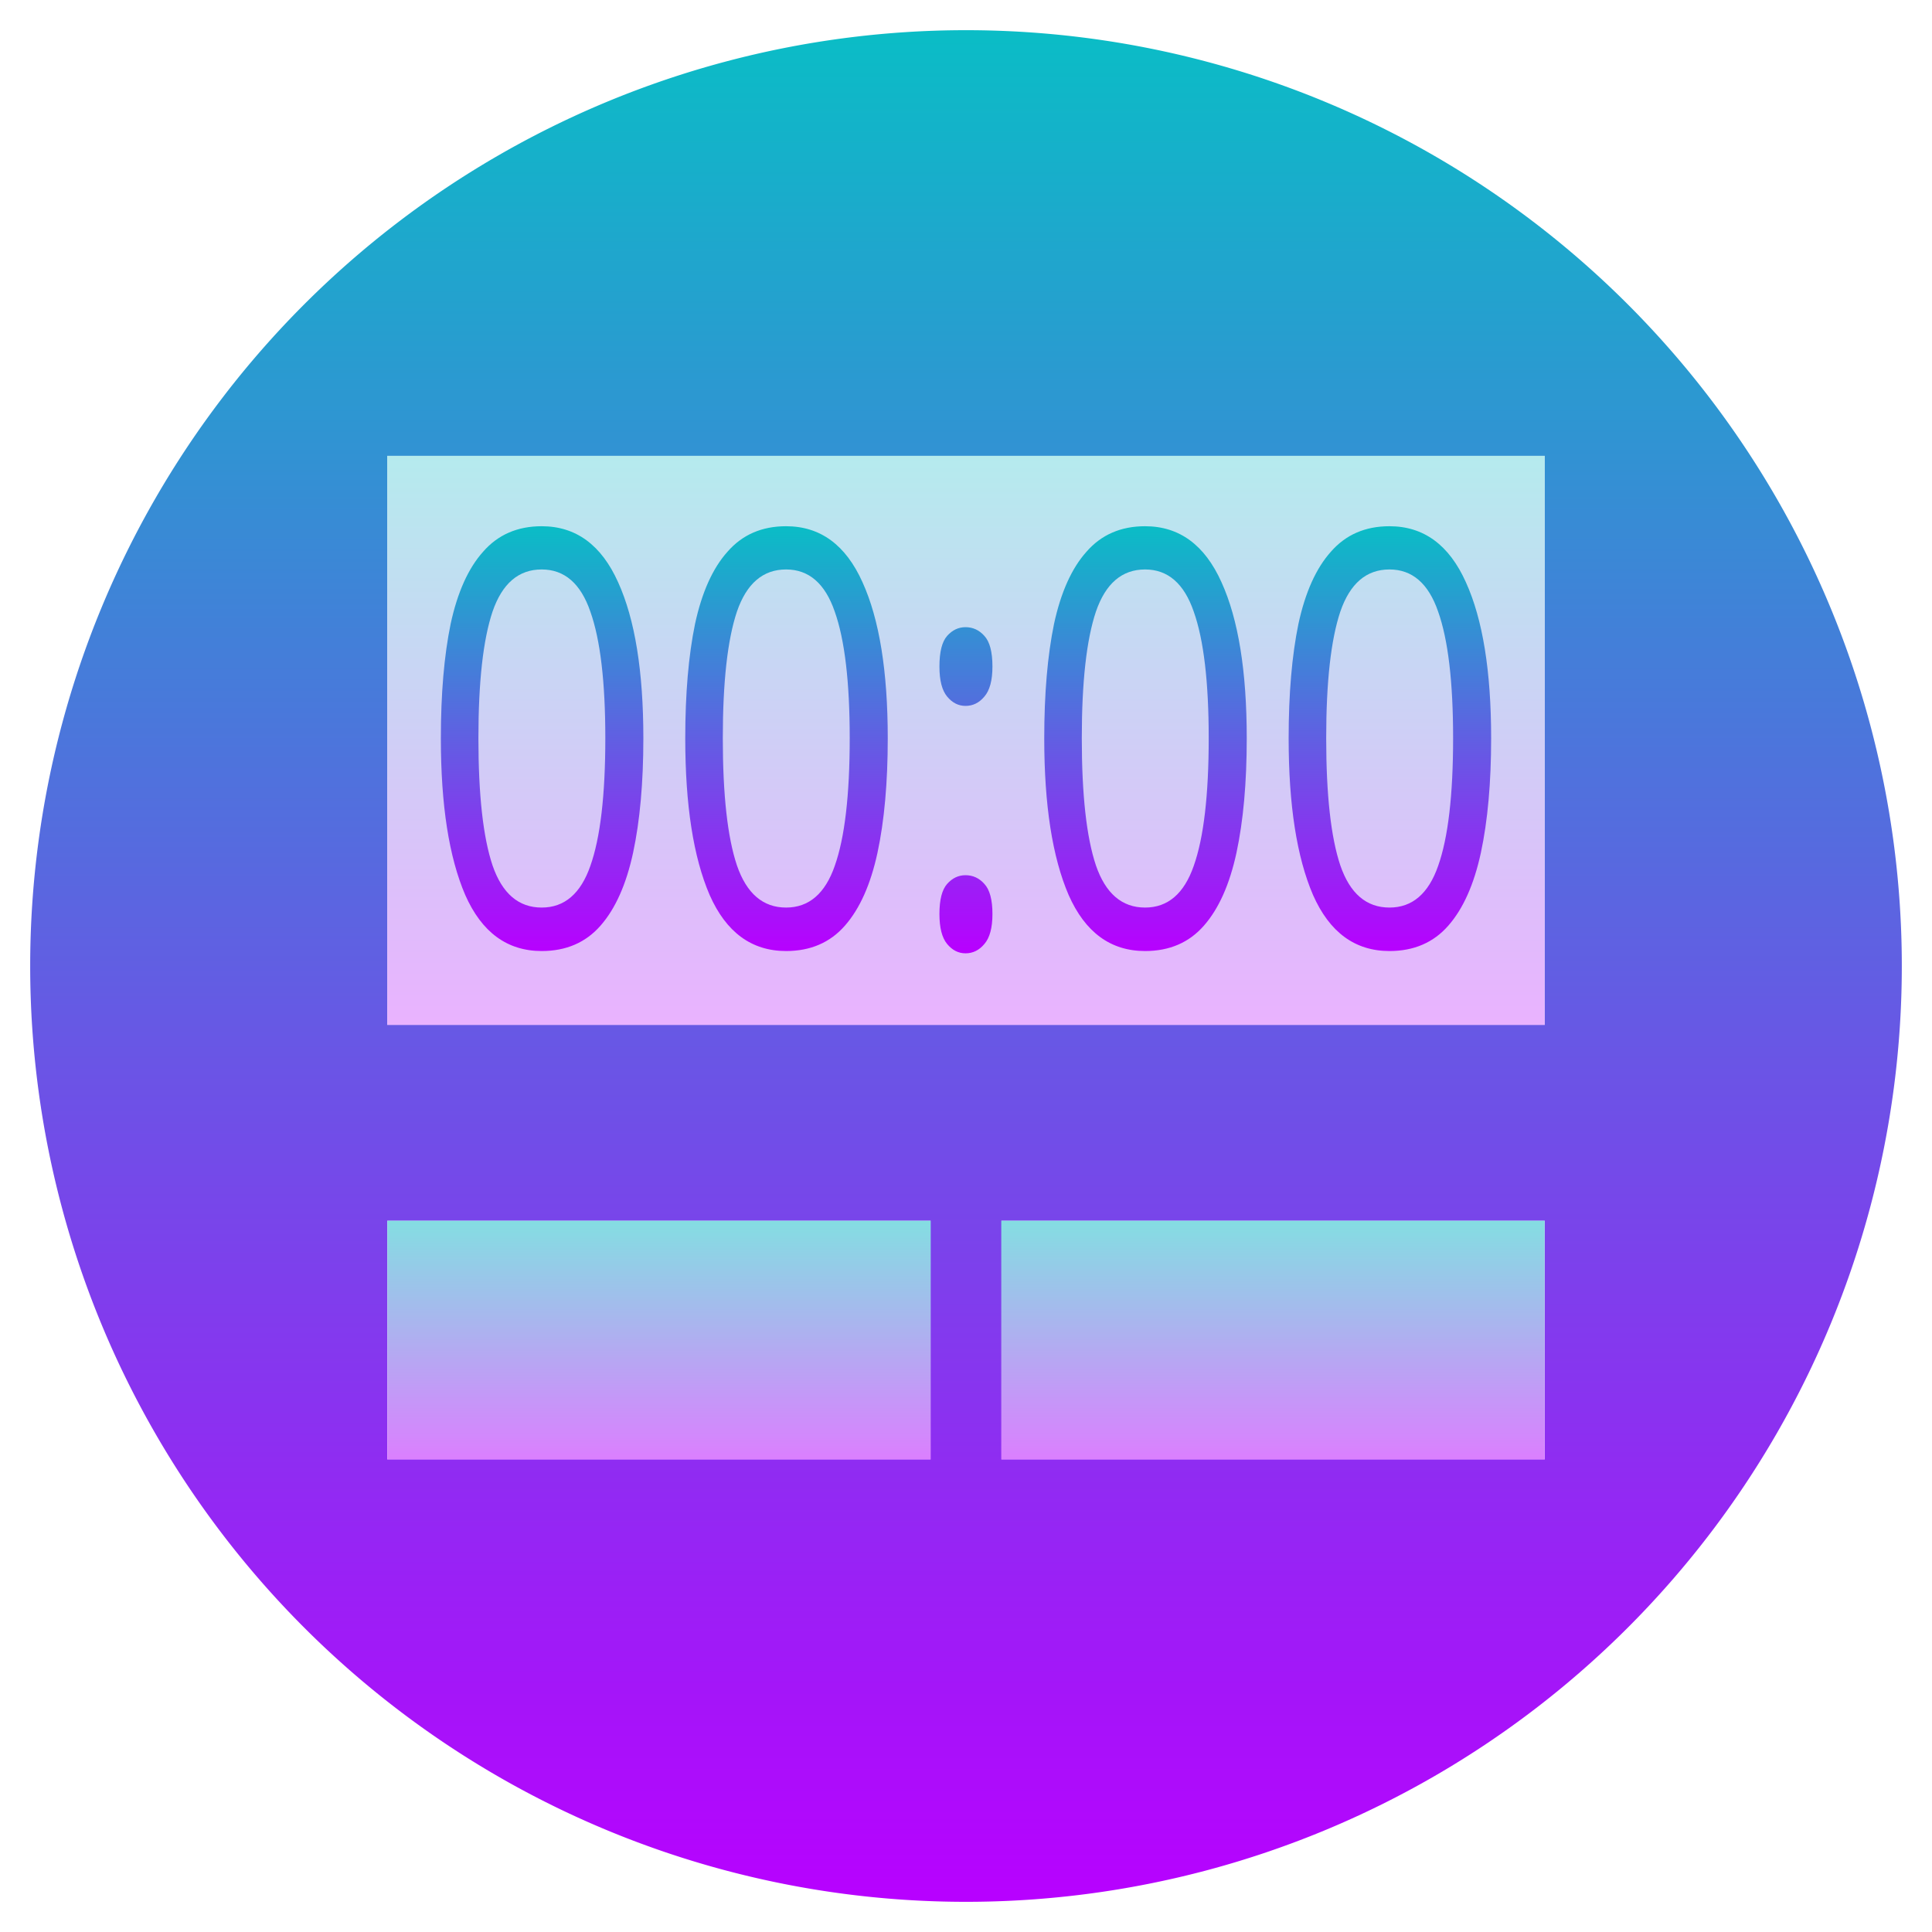 <?xml version="1.0" encoding="UTF-8" standalone="no"?>
<!-- Created with Inkscape (http://www.inkscape.org/) -->

<svg
   width="16"
   height="16"
   viewBox="0 0 16 16"
   version="1.1"
   id="svg1"
   xmlns:xlink="http://www.w3.org/1999/xlink"
   xmlns="http://www.w3.org/2000/svg"
   xmlns:svg="http://www.w3.org/2000/svg"
   xmlns:rdf="http://www.w3.org/1999/02/22-rdf-syntax-ns#"
   xmlns:cc="http://creativecommons.org/ns#"
   xmlns:dc="http://purl.org/dc/elements/1.1/">
   <defs>
      <style id="current-color-scheme" type="text/css">
         .ColorScheme-Text { color: #0abdc6; } .ColorScheme-Highlight { color:#5294e2; }
      </style>
      <linearGradient id="arrongin" x1="0%" x2="0%" y1="0%" y2="100%">
         <stop offset="0%" style="stop-color:#dd9b44; stop-opacity:1"/>
         <stop offset="100%" style="stop-color:#ad6c16; stop-opacity:1"/>
      </linearGradient>
      <linearGradient id="aurora" x1="0%" x2="0%" y1="0%" y2="100%">
         <stop offset="0%" style="stop-color:#09D4DF; stop-opacity:1"/>
         <stop offset="100%" style="stop-color:#9269F4; stop-opacity:1"/>
      </linearGradient>
      <linearGradient id="cyberneon" x1="0%" x2="0%" y1="0%" y2="100%">
         <stop offset="0" style="stop-color:#0abdc6; stop-opacity:1"/>
         <stop offset="1" style="stop-color:#ea00d9; stop-opacity:1"/>
      </linearGradient>
      <linearGradient id="fitdance" x1="0%" x2="0%" y1="0%" y2="100%">
         <stop offset="0%" style="stop-color:#1AD6AB; stop-opacity:1"/>
         <stop offset="100%" style="stop-color:#329DB6; stop-opacity:1"/>
      </linearGradient>
      <linearGradient id="oomox" x1="0%" x2="0%" y1="0%" y2="100%">
         <stop offset="0%" style="stop-color:#0abdc6; stop-opacity:1"/>
         <stop offset="100%" style="stop-color:#b800ff; stop-opacity:1"/>
      </linearGradient>
      <linearGradient id="rainblue" x1="0%" x2="0%" y1="0%" y2="100%">
         <stop offset="0%" style="stop-color:#00F260; stop-opacity:1"/>
         <stop offset="100%" style="stop-color:#0575E6; stop-opacity:1"/>
      </linearGradient>
      <linearGradient id="sunrise" x1="0%" x2="0%" y1="0%" y2="100%">
         <stop offset="0%" style="stop-color: #FF8501; stop-opacity:1"/>
         <stop offset="100%" style="stop-color: #FFCB01; stop-opacity:1"/>
      </linearGradient>
      <linearGradient id="telinkrin" x1="0%" x2="0%" y1="0%" y2="100%">
         <stop offset="0%" style="stop-color: #b2ced6; stop-opacity:1"/>
         <stop offset="100%" style="stop-color: #6da5b7; stop-opacity:1"/>
      </linearGradient>
      <linearGradient id="60spsycho" x1="0%" x2="0%" y1="0%" y2="100%">
         <stop offset="0%" style="stop-color: #df5940; stop-opacity:1"/>
         <stop offset="25%" style="stop-color: #d8d15f; stop-opacity:1"/>
         <stop offset="50%" style="stop-color: #e9882a; stop-opacity:1"/>
         <stop offset="100%" style="stop-color: #279362; stop-opacity:1"/>
      </linearGradient>
      <linearGradient id="90ssummer" x1="0%" x2="0%" y1="0%" y2="100%">
         <stop offset="0%" style="stop-color: #f618c7; stop-opacity:1"/>
         <stop offset="20%" style="stop-color: #94ffab; stop-opacity:1"/>
         <stop offset="50%" style="stop-color: #fbfd54; stop-opacity:1"/>
         <stop offset="100%" style="stop-color: #0f83ae; stop-opacity:1"/>
      </linearGradient>
   </defs>
  <path
     id="path1"
     class="ColorScheme-Text"
     style="display:inline;opacity:1;fill:url(#oomox);stroke-width:0.915;stroke-linecap:round;stroke-linejoin:bevel;fill-opacity:1"
     d="M 8 0.25 A 7.75 7.75 0 0 0 0.25 8 A 7.75 7.75 0 0 0 8 15.75 A 7.75 7.75 0 0 0 15.75 8 A 7.75 7.75 0 0 0 8 0.25 z M 3.207 3.775 L 12.793 3.775 L 12.793 8.488 L 3.207 8.488 L 3.207 3.775 z M 3.207 10.109 L 7.707 10.109 L 7.707 12.086 L 3.207 12.086 L 3.207 10.109 z M 8.293 10.109 L 12.793 10.109 L 12.793 12.086 L 8.293 12.086 L 8.293 10.109 z " />
  <path
     id="rect2-1"
     class="ColorScheme-Text"
     style="opacity:0.5;fill:url(#oomox);stroke-width:0.277;stroke-linecap:round;stroke-linejoin:bevel"
     d="m 8.292,10.11 h 4.5 v 1.976 H 8.292 Z" />
  <path
     id="rect1"
     class="ColorScheme-Text"
     style="opacity:0.3;stroke-width:0.28;stroke-linecap:round;stroke-linejoin:bevel;fill:url(#oomox)"
     d="M 3.208,3.776 H 12.792 V 8.488 H 3.208 Z" />
  <path
     id="rect2"
     class="ColorScheme-Text"
     style="opacity:0.5;stroke-width:0.277;stroke-linecap:round;stroke-linejoin:bevel;fill:url(#oomox)"
     d="m 3.208,10.11 h 4.5 v 1.976 h -4.5 z" />
  <path
     d="m 5.328,6.114 q 0,0.551 -0.085,0.948 -0.085,0.393 -0.269,0.603 -0.184,0.211 -0.488,0.211 -0.428,0 -0.633,-0.464 -0.202,-0.469 -0.202,-1.297 0,-0.555 0.081,-0.948 0.085,-0.393 0.269,-0.598 0.184,-0.211 0.485,-0.211 0.425,0 0.633,0.464 0.209,0.46 0.209,1.292 z m -1.366,0 q 0,0.704 0.117,1.053 0.12,0.349 0.407,0.349 0.283,0 0.403,-0.345 0.124,-0.349 0.124,-1.058 0,-0.699 -0.124,-1.048 -0.12,-0.349 -0.403,-0.349 -0.287,0 -0.407,0.349 -0.117,0.349 -0.117,1.048 z m 3.39,0 q 0,0.551 -0.085,0.948 -0.085,0.393 -0.269,0.603 -0.184,0.211 -0.488,0.211 -0.428,0 -0.633,-0.464 -0.202,-0.469 -0.202,-1.297 0,-0.555 0.081,-0.948 0.085,-0.393 0.269,-0.598 0.184,-0.211 0.485,-0.211 0.425,0 0.633,0.464 0.209,0.46 0.209,1.292 z m -1.366,0 q 0,0.704 0.117,1.053 0.12,0.349 0.407,0.349 0.283,0 0.403,-0.345 0.124,-0.349 0.124,-1.058 0,-0.699 -0.124,-1.048 -0.12,-0.349 -0.403,-0.349 -0.287,0 -0.407,0.349 -0.117,0.349 -0.117,1.048 z m 1.794,-0.594 q 0,-0.182 0.064,-0.254 0.064,-0.072 0.152,-0.072 0.092,0 0.156,0.072 0.067,0.072 0.067,0.254 0,0.172 -0.067,0.249 -0.064,0.077 -0.156,0.077 -0.088,0 -0.152,-0.077 -0.064,-0.077 -0.064,-0.249 z m 0,2.049 q 0,-0.177 0.064,-0.249 0.064,-0.072 0.152,-0.072 0.092,0 0.156,0.072 0.067,0.072 0.067,0.249 0,0.172 -0.067,0.249 -0.064,0.077 -0.156,0.077 -0.088,0 -0.152,-0.077 -0.064,-0.077 -0.064,-0.249 z M 10.325,6.114 q 0,0.551 -0.085,0.948 -0.085,0.393 -0.269,0.603 -0.184,0.211 -0.488,0.211 -0.428,0 -0.633,-0.464 -0.202,-0.469 -0.202,-1.297 0,-0.555 0.081,-0.948 0.085,-0.393 0.269,-0.598 0.184,-0.211 0.485,-0.211 0.425,0 0.633,0.464 0.209,0.46 0.209,1.292 z m -1.366,0 q 0,0.704 0.117,1.053 0.12,0.349 0.407,0.349 0.283,0 0.403,-0.345 0.124,-0.349 0.124,-1.058 0,-0.699 -0.124,-1.048 -0.12,-0.349 -0.403,-0.349 -0.287,0 -0.407,0.349 -0.117,0.349 -0.117,1.048 z m 3.39,0 q 0,0.551 -0.085,0.948 -0.085,0.393 -0.269,0.603 -0.184,0.211 -0.488,0.211 -0.428,0 -0.633,-0.464 -0.202,-0.469 -0.202,-1.297 0,-0.555 0.081,-0.948 0.085,-0.393 0.269,-0.598 0.184,-0.211 0.485,-0.211 0.425,0 0.633,0.464 0.209,0.46 0.209,1.292 z m -1.366,0 q 0,0.704 0.117,1.053 0.12,0.349 0.407,0.349 0.283,0 0.403,-0.345 0.124,-0.349 0.124,-1.058 0,-0.699 -0.124,-1.048 -0.12,-0.349 -0.403,-0.349 -0.287,0 -0.407,0.349 -0.117,0.349 -0.117,1.048 z"
     id="path_digits"
     class="ColorScheme-Text"
     style="stroke-width:0.096;stroke-linecap:round;stroke-linejoin:bevel;fill:url(#oomox)"
     aria-label="00:00" />
</svg>
